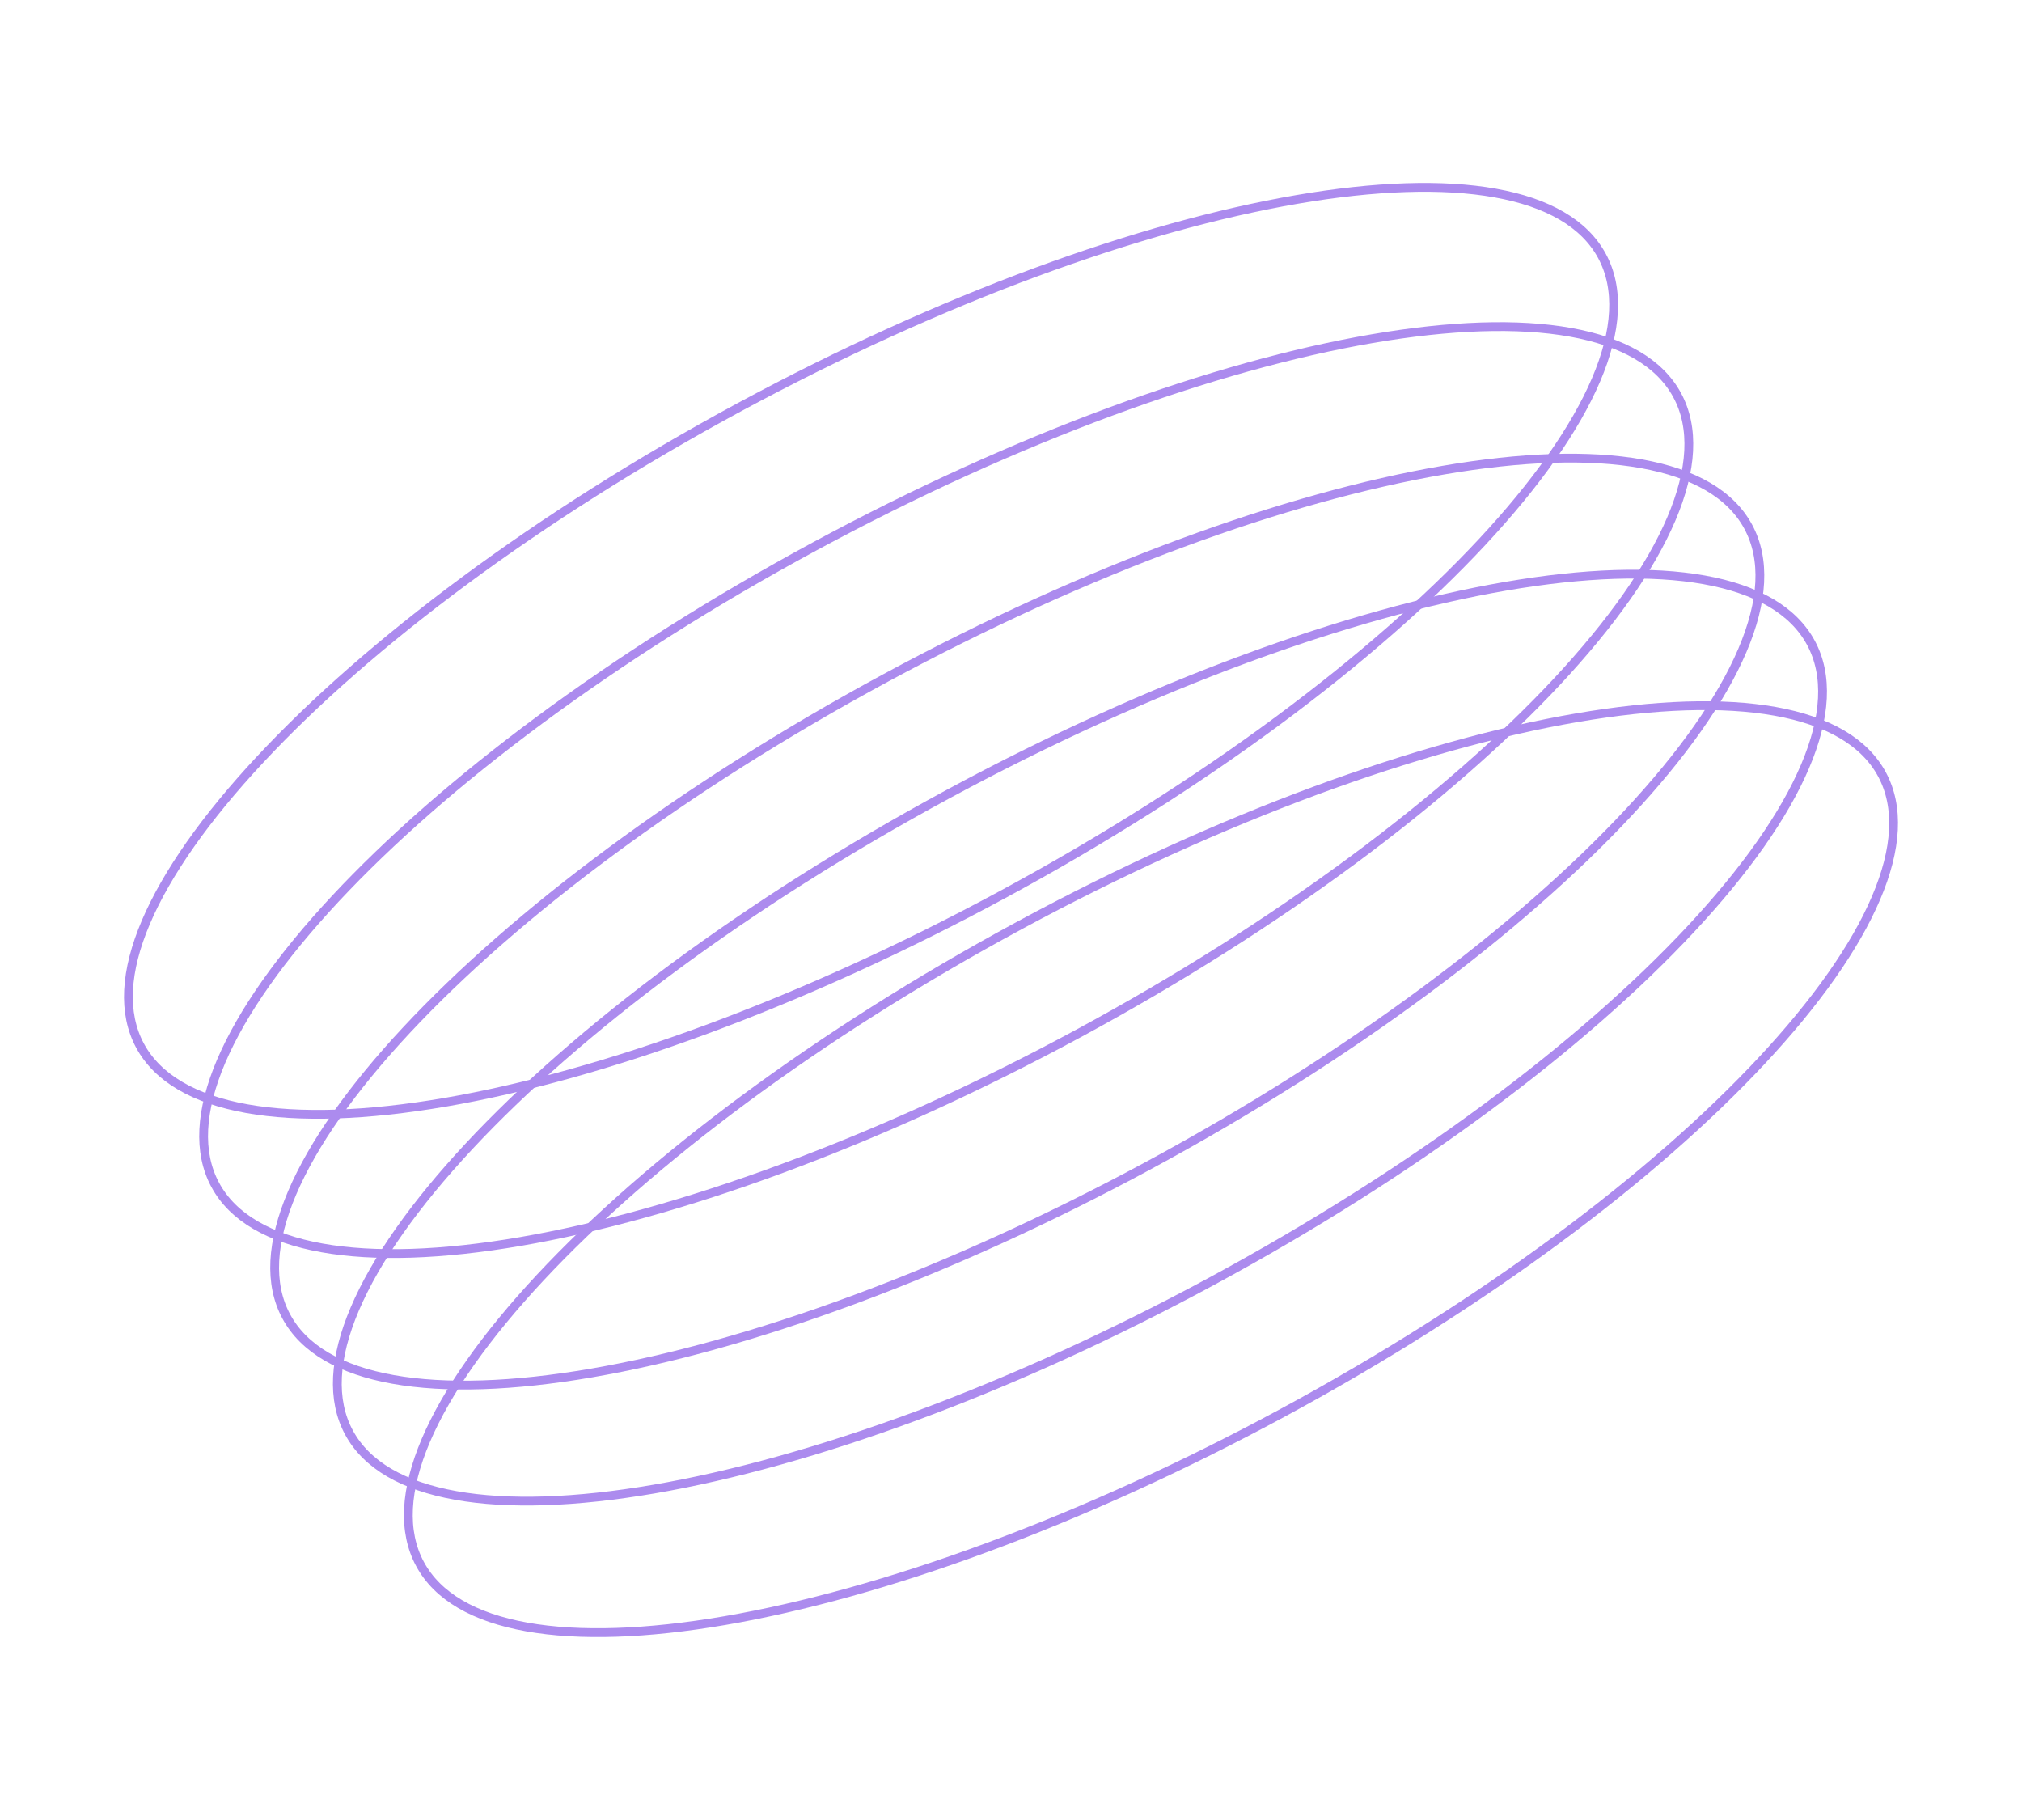 <svg width="230" height="207" viewBox="0 0 230 207" fill="none" xmlns="http://www.w3.org/2000/svg">
<path d="M214.067 88.063C216.064 91.76 215.779 96.551 213.398 102.137C211.019 107.716 206.579 114.007 200.413 120.617C188.085 133.833 168.939 148.241 145.892 160.69C122.845 173.139 100.298 181.252 82.486 184.316C73.578 185.849 65.882 186.113 59.912 185.043C53.935 183.973 49.773 181.584 47.776 177.887C45.779 174.19 46.063 169.399 48.444 163.813C50.823 158.234 55.263 151.943 61.429 145.333C73.757 132.117 92.903 117.709 115.951 105.26C138.997 92.811 161.544 84.697 179.356 81.633C188.264 80.101 195.96 79.837 201.93 80.906C207.907 81.977 212.07 84.366 214.067 88.063Z" stroke="#AC8BEE"/>
<path d="M198.858 59.908C200.855 63.605 200.571 68.396 198.19 73.981C195.811 79.561 191.371 85.852 185.205 92.462C172.877 105.678 153.73 120.086 130.684 132.535C107.637 144.984 85.09 153.097 67.278 156.161C58.37 157.694 50.674 157.958 44.704 156.888C38.727 155.818 34.564 153.428 32.567 149.732C30.57 146.035 30.855 141.243 33.236 135.658C35.615 130.079 40.055 123.788 46.221 117.178C58.549 103.962 77.695 89.554 100.742 77.105C123.789 64.656 146.336 56.542 164.148 53.478C173.056 51.946 180.752 51.682 186.722 52.751C192.699 53.822 196.862 56.211 198.858 59.908Z" stroke="#AC8BEE"/>
<path d="M190.779 44.95C192.776 48.647 192.491 53.439 190.11 59.024C187.731 64.604 183.291 70.894 177.126 77.504C164.798 90.721 145.651 105.129 122.604 117.578C99.557 130.027 77.01 138.14 59.199 141.204C50.29 142.736 42.595 143 36.624 141.931C30.648 140.86 26.485 138.471 24.488 134.774C22.491 131.077 22.776 126.286 25.157 120.701C27.536 115.121 31.976 108.83 38.141 102.22C50.469 89.004 69.616 74.596 92.663 62.147C115.71 49.698 138.257 41.585 156.068 38.521C164.977 36.989 172.672 36.724 178.642 37.794C184.619 38.865 188.782 41.254 190.779 44.95Z" stroke="#AC8BEE"/>
<path d="M182.224 29.113C184.221 32.81 183.937 37.601 181.556 43.187C179.177 48.766 174.737 55.057 168.571 61.667C156.243 74.883 137.096 89.291 114.049 101.74C91.002 114.189 68.456 122.303 50.644 125.367C41.736 126.899 34.04 127.163 28.07 126.094C22.093 125.023 17.93 122.634 15.933 118.937C13.937 115.24 14.221 110.449 16.602 104.863C18.981 99.284 23.421 92.993 29.587 86.383C41.915 73.167 61.061 58.759 84.108 46.31C107.155 33.861 129.702 25.748 147.514 22.684C156.422 21.151 164.117 20.887 170.088 21.957C176.065 23.027 180.227 25.416 182.224 29.113Z" stroke="#AC8BEE"/>
<path d="M205.987 73.106C207.984 76.802 207.7 81.594 205.318 87.179C202.94 92.759 198.5 99.049 192.334 105.66C180.006 118.876 160.859 133.284 137.812 145.733C114.765 158.182 92.219 166.295 74.407 169.359C65.499 170.891 57.803 171.156 51.833 170.086C45.856 169.015 41.693 166.626 39.696 162.929C37.699 159.233 37.984 154.441 40.365 148.856C42.744 143.276 47.184 136.985 53.35 130.375C65.677 117.159 84.824 102.751 107.871 90.302C130.918 77.853 153.465 69.74 171.276 66.676C180.185 65.144 187.88 64.879 193.851 65.949C199.827 67.02 203.99 69.409 205.987 73.106Z" stroke="#AC8BEE"/>
</svg>
